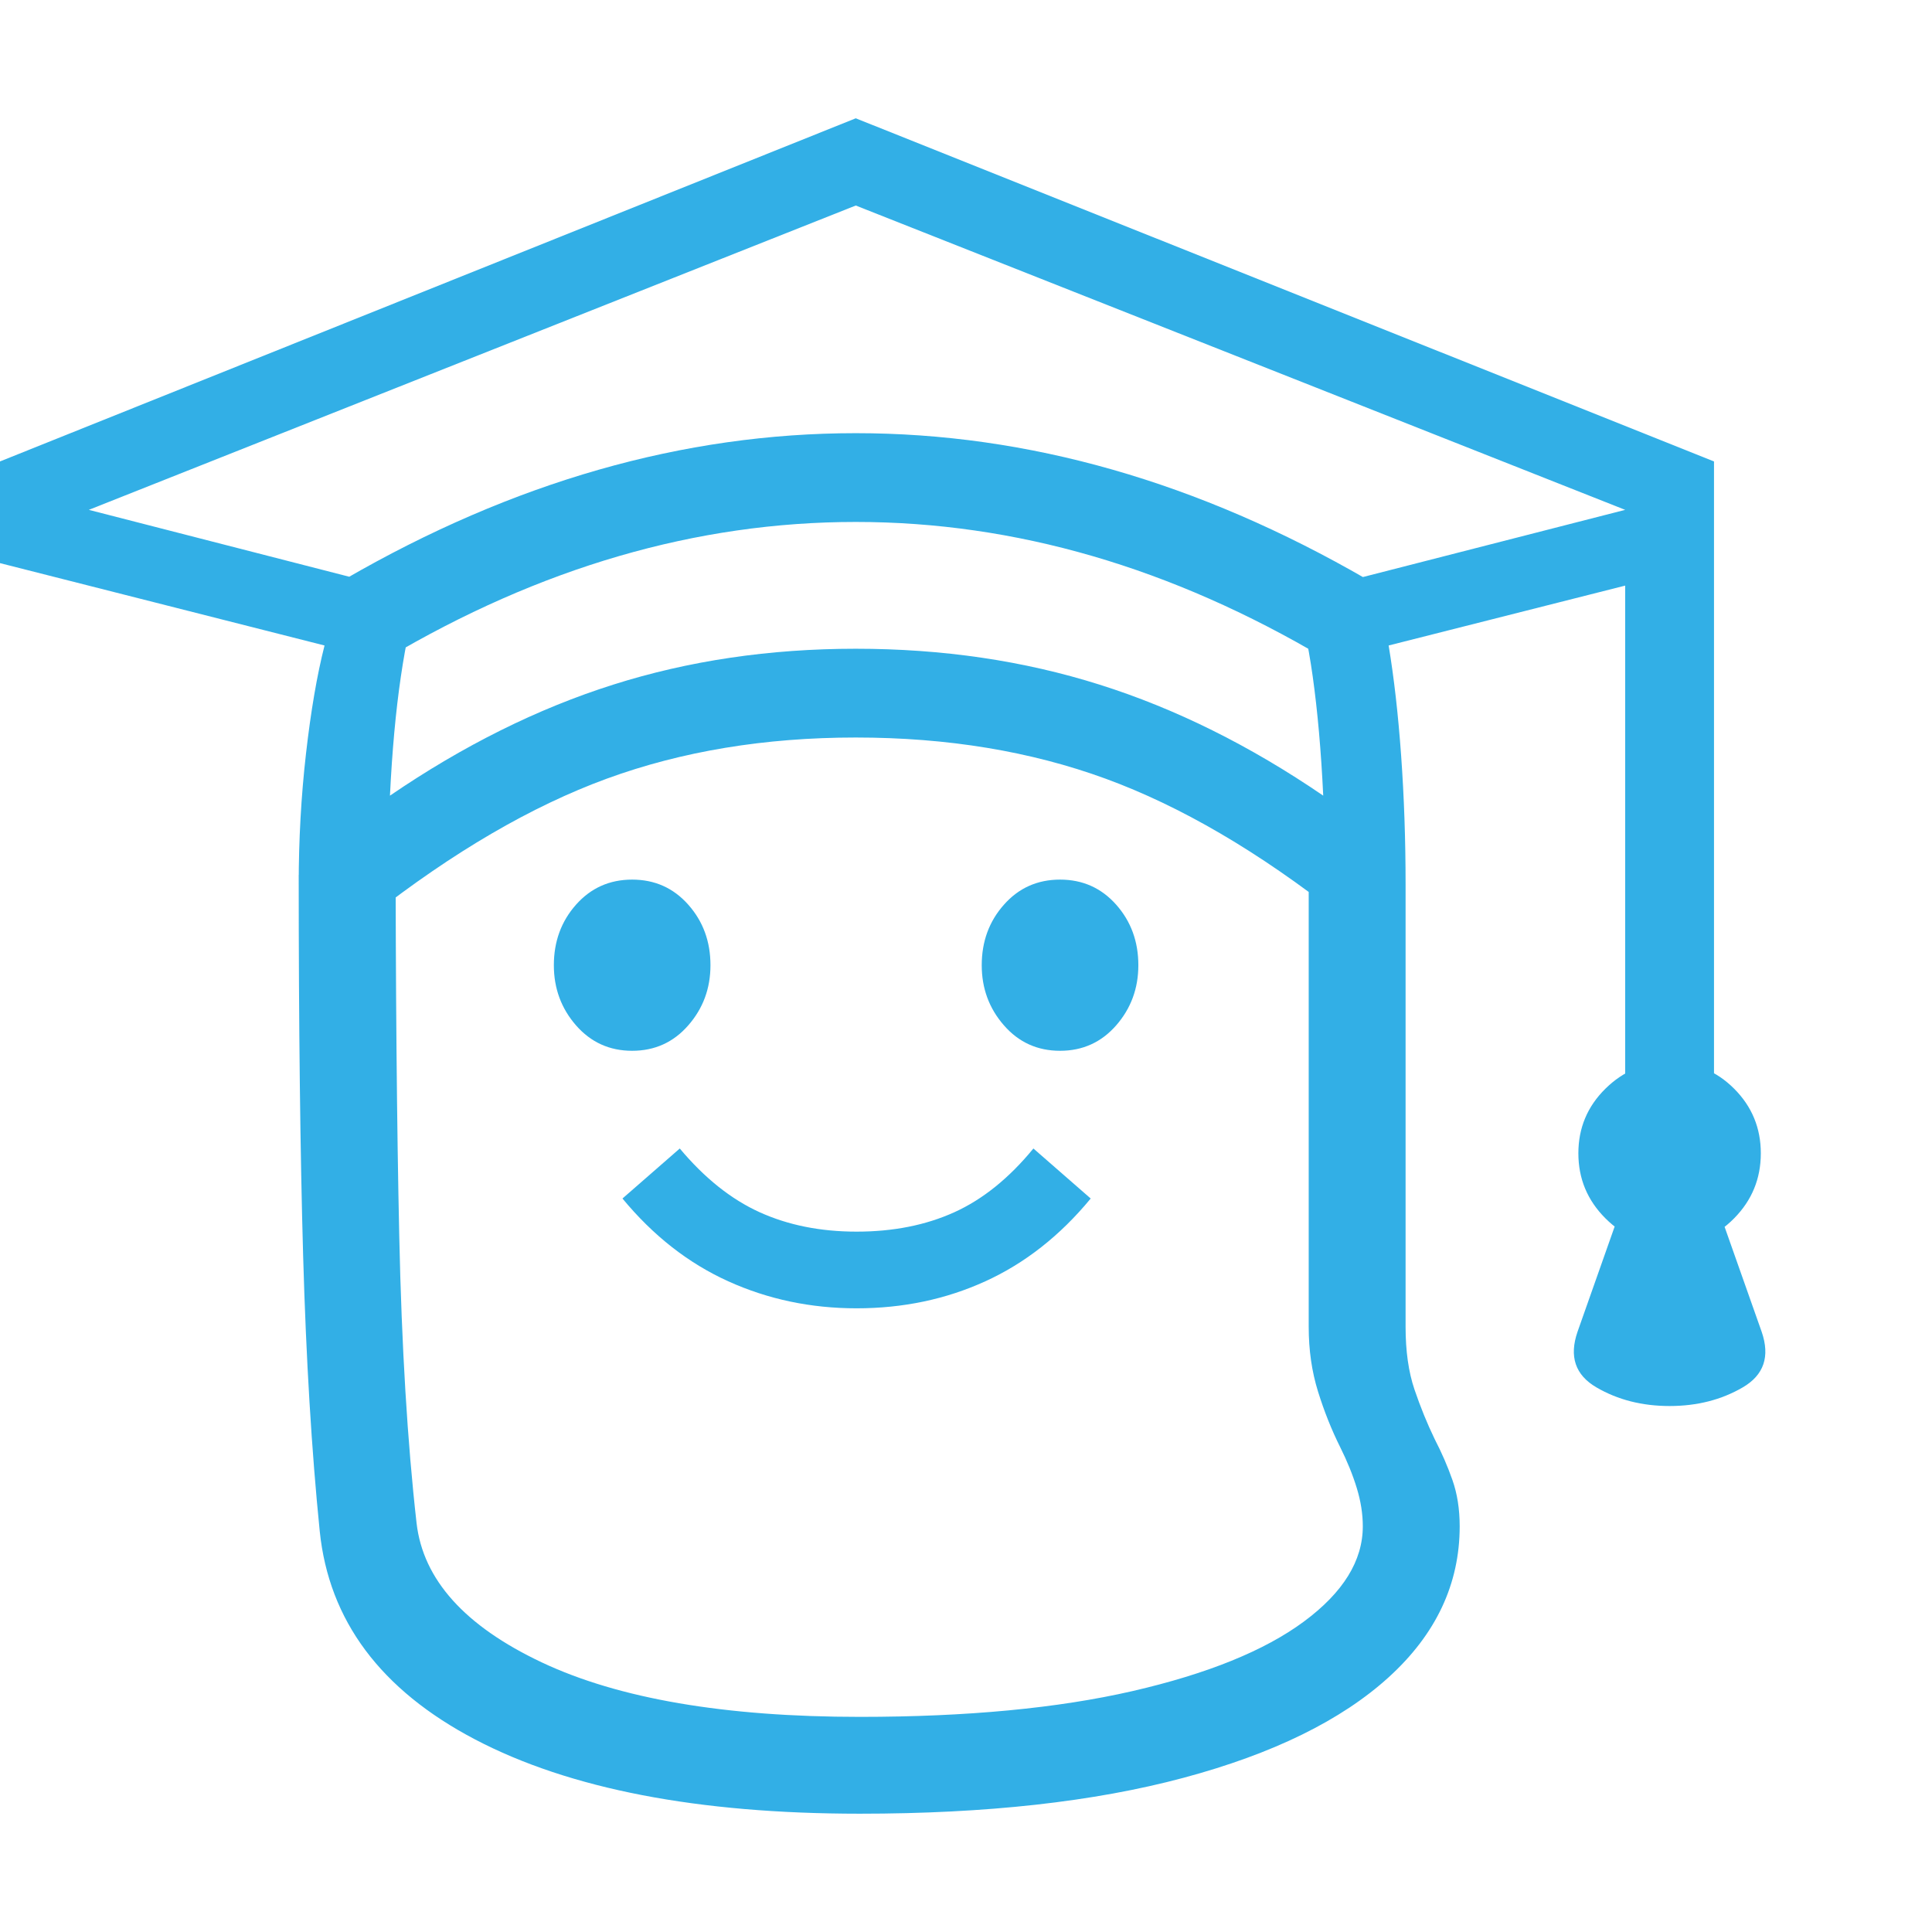 <svg version="1.1" xmlns="http://www.w3.org/2000/svg" style="fill:rgba(0,0,0,1.0)" width="256" height="256" viewBox="0 0 37.391 32.812"><path fill="rgb(50, 175, 230)" d="M7.188 15.438 L5.781 14.828 C5.781 13.964 5.828 13.12 5.922 12.297 C6.016 11.474 6.135 10.776 6.281 10.203 L0 8.609 L0 6.641 L16.562 -0 L33.172 6.641 L33.172 8.609 L26.875 10.203 C26.979 10.828 27.06 11.539 27.117 12.336 C27.174 13.133 27.203 13.964 27.203 14.828 L25.938 15.438 C24.365 14.198 22.852 13.313 21.398 12.781 C19.945 12.25 18.333 11.984 16.562 11.984 C14.802 11.984 13.195 12.25 11.742 12.781 C10.289 13.313 8.771 14.198 7.188 15.438 Z M16.641 32.812 C13.505 32.812 11.023 32.333 9.195 31.375 C7.367 30.417 6.365 29.073 6.188 27.344 C6.031 25.792 5.924 24.018 5.867 22.023 C5.81 20.029 5.781 17.568 5.781 14.641 L7.656 13.625 C7.656 16.823 7.68 19.492 7.727 21.633 C7.773 23.773 7.885 25.625 8.062 27.188 C8.188 28.281 8.995 29.18 10.484 29.883 C11.974 30.586 14.026 30.938 16.641 30.938 C18.714 30.938 20.474 30.771 21.922 30.438 C23.37 30.104 24.474 29.656 25.234 29.094 C25.995 28.531 26.375 27.917 26.375 27.25 C26.375 27.01 26.336 26.763 26.258 26.508 C26.18 26.253 26.073 25.99 25.938 25.719 C25.771 25.385 25.628 25.026 25.508 24.641 C25.388 24.255 25.328 23.839 25.328 23.391 L25.328 13.359 L27.203 14.828 L27.203 23.391 C27.203 23.859 27.26 24.263 27.375 24.602 C27.49 24.94 27.62 25.26 27.766 25.562 C27.901 25.823 28.016 26.086 28.109 26.352 C28.203 26.617 28.25 26.917 28.25 27.25 C28.25 28.365 27.792 29.339 26.875 30.172 C25.958 31.005 24.635 31.654 22.906 32.117 C21.177 32.581 19.089 32.812 16.641 32.812 Z M16.578 23.031 C15.693 23.031 14.865 22.857 14.094 22.508 C13.323 22.159 12.641 21.625 12.047 20.906 L13.156 19.938 C13.635 20.51 14.151 20.922 14.703 21.172 C15.255 21.422 15.88 21.547 16.578 21.547 C17.286 21.547 17.917 21.422 18.469 21.172 C19.021 20.922 19.531 20.51 20 19.938 L21.109 20.906 C20.516 21.625 19.836 22.159 19.07 22.508 C18.305 22.857 17.474 23.031 16.578 23.031 Z M12.234 18.047 C11.797 18.047 11.435 17.883 11.148 17.555 C10.862 17.227 10.719 16.839 10.719 16.391 C10.719 15.932 10.862 15.542 11.148 15.219 C11.435 14.896 11.797 14.734 12.234 14.734 C12.672 14.734 13.034 14.896 13.32 15.219 C13.607 15.542 13.75 15.932 13.75 16.391 C13.75 16.839 13.607 17.227 13.32 17.555 C13.034 17.883 12.672 18.047 12.234 18.047 Z M20.516 18.047 C20.078 18.047 19.716 17.883 19.43 17.555 C19.143 17.227 19 16.839 19 16.391 C19 15.932 19.143 15.542 19.43 15.219 C19.716 14.896 20.078 14.734 20.516 14.734 C20.953 14.734 21.315 14.896 21.602 15.219 C21.888 15.542 22.031 15.932 22.031 16.391 C22.031 16.839 21.888 17.227 21.602 17.555 C21.315 17.883 20.953 18.047 20.516 18.047 Z M7.484 10.453 L6.672 8.922 C9.932 7.036 13.229 6.094 16.562 6.094 C19.896 6.094 23.193 7.036 26.453 8.922 L25.641 10.453 C22.672 8.693 19.646 7.812 16.562 7.812 C13.479 7.812 10.453 8.693 7.484 10.453 Z M7.547 13.109 C8.964 12.141 10.404 11.424 11.867 10.961 C13.331 10.497 14.896 10.266 16.562 10.266 C18.24 10.266 19.812 10.497 21.281 10.961 C22.75 11.424 24.193 12.141 25.609 13.109 C25.568 12.245 25.5 11.477 25.406 10.805 C25.312 10.133 25.193 9.604 25.047 9.219 L31.453 7.578 L16.562 1.688 L1.719 7.578 L8.109 9.219 C7.974 9.604 7.857 10.133 7.758 10.805 C7.659 11.477 7.589 12.245 7.547 13.109 Z M32.312 24.922 C31.781 24.922 31.31 24.802 30.898 24.562 C30.487 24.323 30.365 23.964 30.531 23.484 L31.562 20.562 L33.062 20.562 L34.094 23.484 C34.26 23.964 34.138 24.323 33.727 24.562 C33.315 24.802 32.844 24.922 32.312 24.922 Z M32.312 21.812 C31.833 21.812 31.419 21.638 31.07 21.289 C30.721 20.94 30.547 20.521 30.547 20.031 C30.547 19.542 30.721 19.125 31.07 18.781 C31.419 18.437 31.833 18.266 32.312 18.266 C32.802 18.266 33.219 18.437 33.562 18.781 C33.906 19.125 34.078 19.542 34.078 20.031 C34.078 20.521 33.906 20.94 33.562 21.289 C33.219 21.638 32.802 21.812 32.312 21.812 Z M31.453 19.203 L31.453 7.422 L33.172 7.422 L33.172 19.203 Z M37.391 27.344" /></svg>